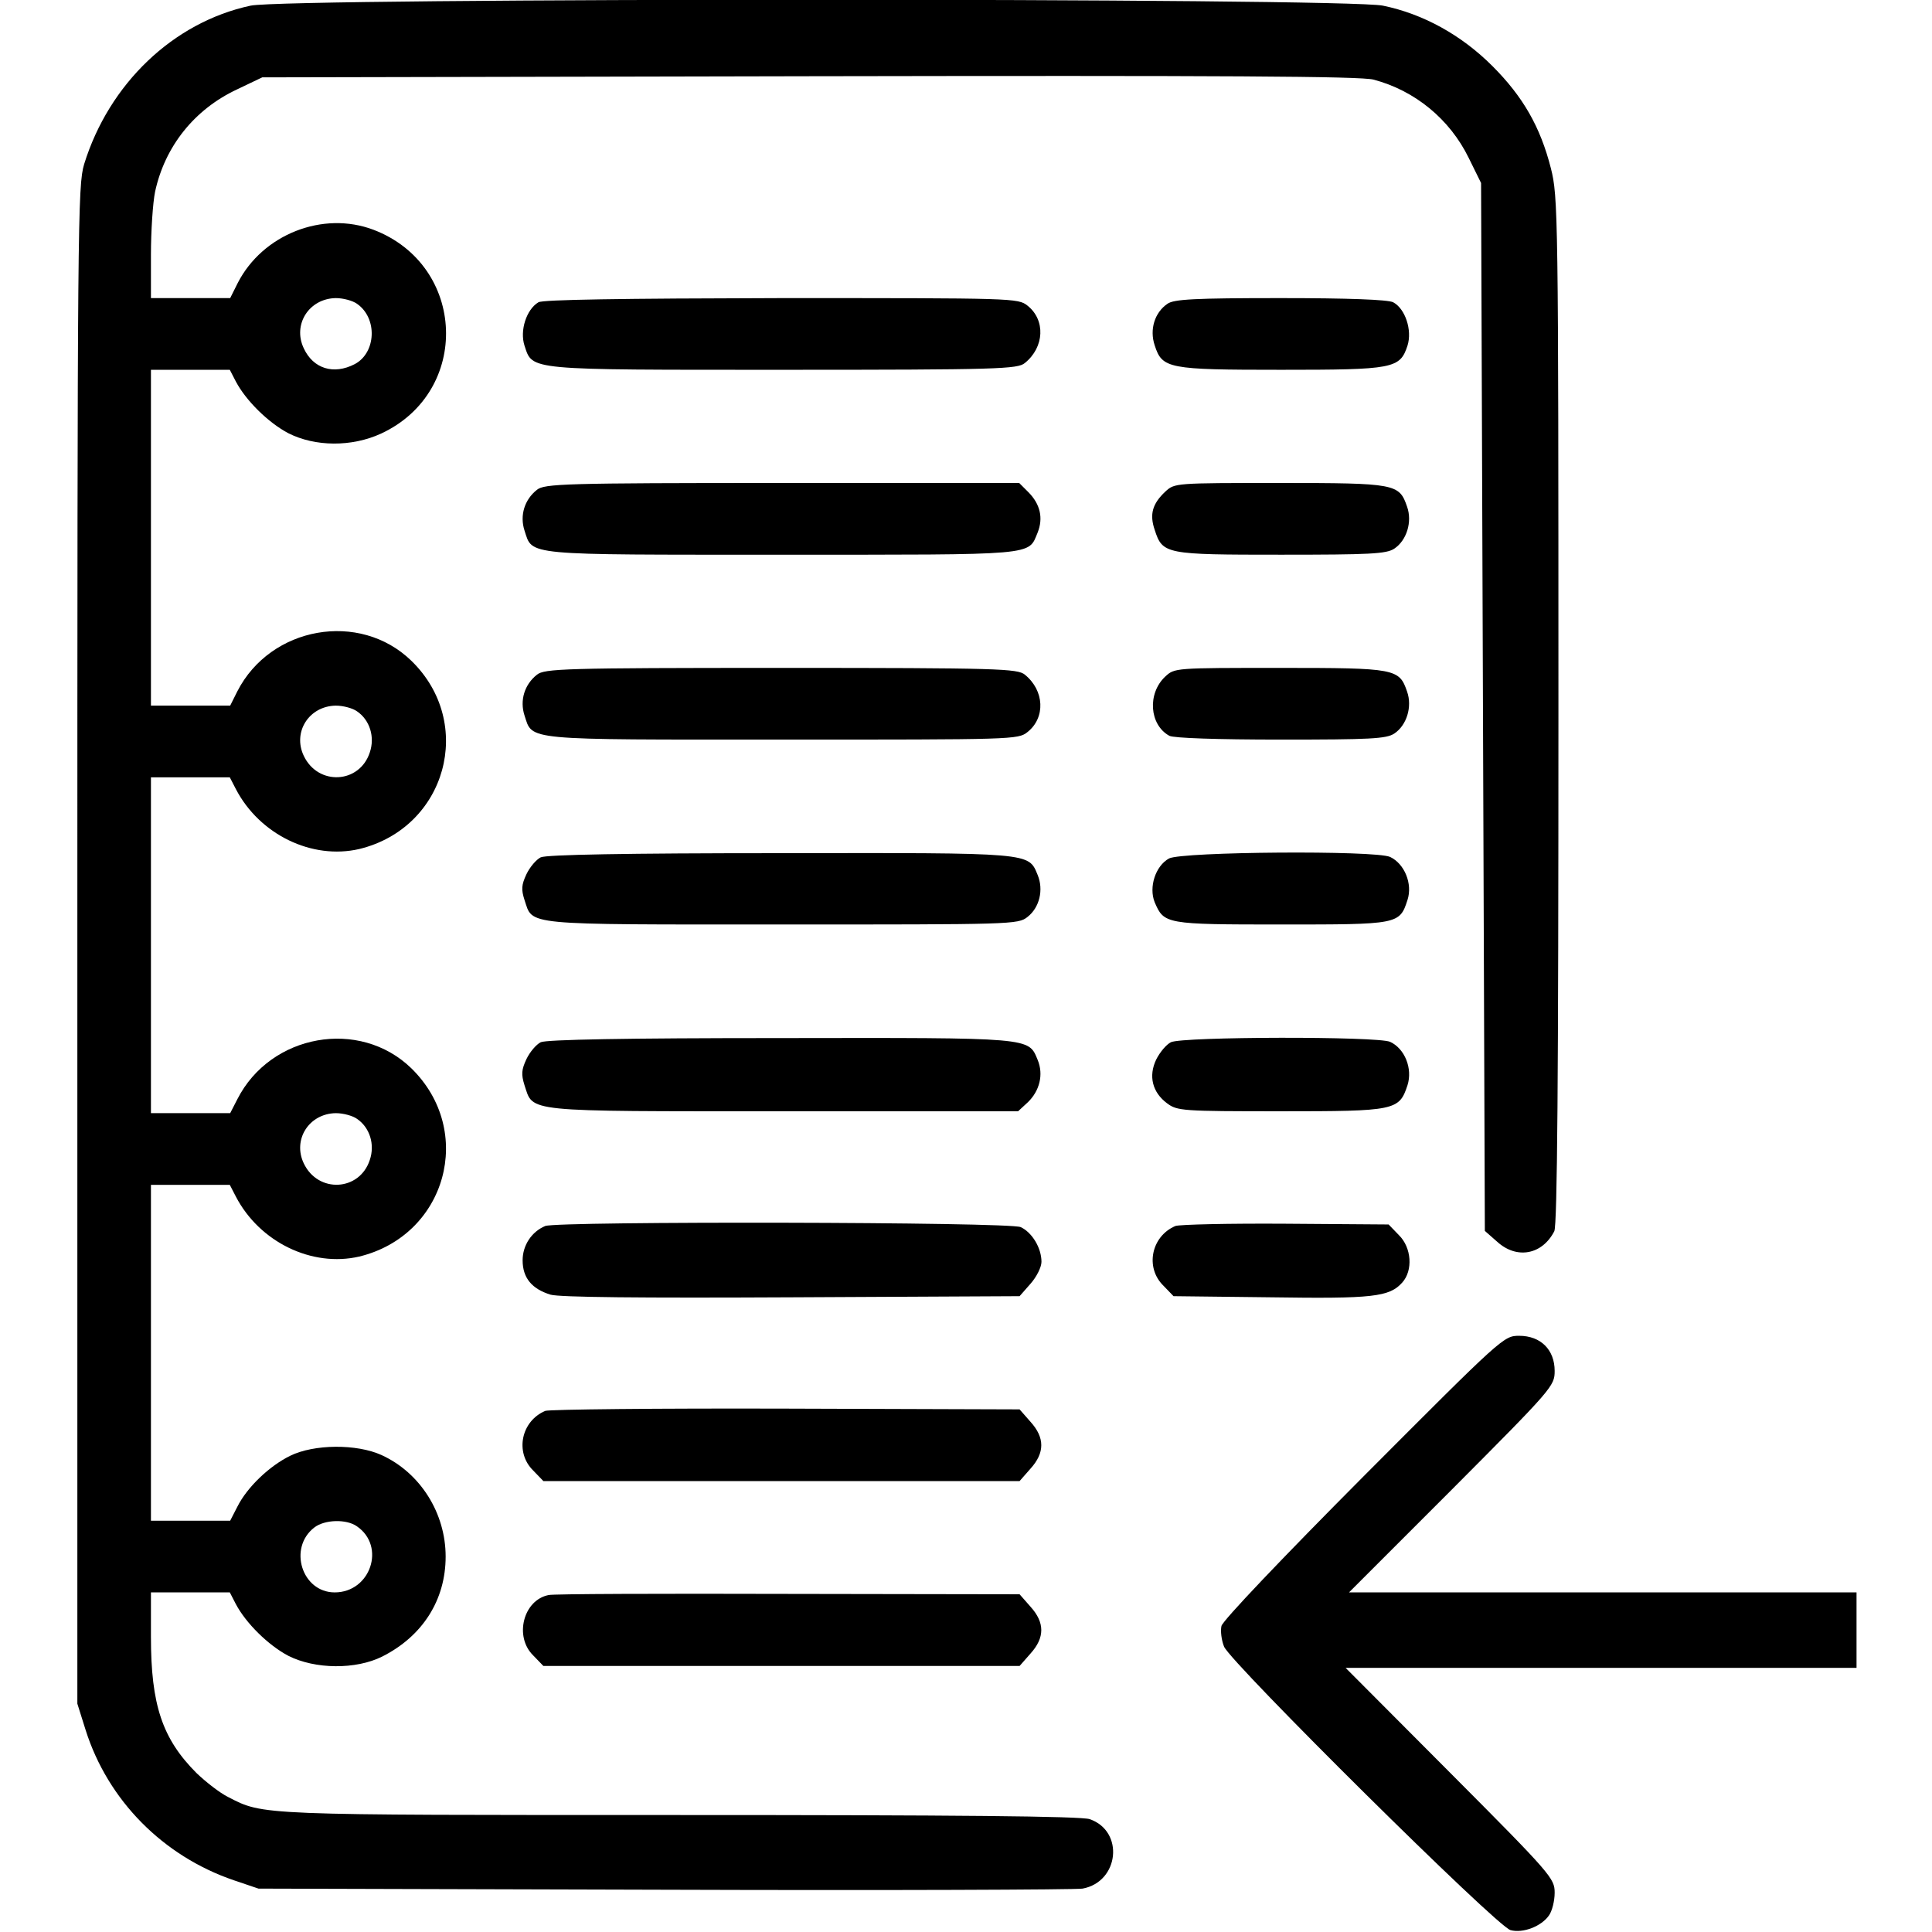 <svg version="1.0" xmlns="http://www.w3.org/2000/svg"
 width="512pt" height="512pt" viewBox="0 0 512 512"
 preserveAspectRatio="xMidYMid meet">

<g transform="translate(0,512) scale(0.1,-0.1)" stroke="none">
<path d="M664 5105 c-205 -44 -375 -207 -441 -420 -17 -57 -18 -147 -18 -2070
l0 -2010 22 -70 c59 -186 205 -334 393 -398 l65 -22 1075 -3 c591 -2 1090 0
1109 3 97 18 111 152 19 184 -21 8 -360 11 -1087 11 -1122 0 -1102 -1 -1197
48 -22 11 -59 40 -83 63 -91 91 -121 181 -121 361 l0 118 105 0 104 0 16 -31
c27 -51 86 -109 139 -137 71 -36 179 -37 249 -2 107 54 168 150 168 265 0 115
-67 222 -170 269 -66 30 -179 29 -242 -2 -55 -27 -114 -83 -140 -135 l-19 -37
-105 0 -105 0 0 445 0 445 105 0 104 0 16 -31 c63 -121 202 -188 327 -159 231
56 308 333 138 499 -137 133 -373 91 -461 -82 l-19 -37 -105 0 -105 0 0 445 0
445 105 0 104 0 16 -31 c63 -121 202 -188 327 -159 231 56 308 334 138 499
-137 133 -373 91 -461 -81 l-19 -38 -105 0 -105 0 0 445 0 445 105 0 104 0 16
-31 c27 -51 86 -109 139 -137 71 -36 168 -37 246 -1 239 111 226 446 -20 540
-134 51 -294 -12 -360 -141 l-20 -40 -105 0 -105 0 0 115 c0 62 5 138 11 167
26 120 104 218 217 271 l67 32 1450 3 c1098 2 1461 0 1495 -9 110 -29 202
-105 252 -207 l33 -67 5 -1388 5 -1389 33 -29 c52 -47 119 -34 151 28 8 16 11
399 11 1381 0 1320 -1 1361 -20 1436 -28 110 -74 190 -155 271 -82 82 -183
138 -290 160 -99 21 -2906 21 -3001 0z m282 -790 c55 -38 51 -130 -6 -160 -56
-29 -110 -12 -135 42 -30 63 14 132 85 133 20 0 45 -7 56 -15z m0 -1080 c34
-23 48 -68 34 -109 -27 -83 -137 -89 -175 -9 -30 63 14 132 85 133 20 0 45 -7
56 -15z m0 -1080 c34 -23 48 -68 34 -109 -27 -83 -137 -89 -175 -9 -30 63 14
132 85 133 20 0 45 -7 56 -15z m0 -1080 c77 -53 36 -175 -59 -175 -87 0 -124
118 -54 172 27 21 85 23 113 3z"/>
<path d="M1427 4319 c-32 -19 -50 -75 -37 -115 22 -66 2 -64 687 -64 570 0
620 2 639 18 52 42 55 114 7 152 -25 20 -36 20 -652 20 -427 -1 -632 -4 -644
-11z"/>
<path d="M3094 4315 c-34 -23 -48 -68 -34 -110 20 -62 35 -65 335 -65 298 0
315 3 335 64 13 41 -6 98 -38 115 -14 7 -119 11 -299 11 -228 0 -282 -3 -299
-15z"/>
<path d="M1423 3822 c-33 -26 -46 -68 -33 -108 22 -67 -7 -64 682 -64 683 0
652 -3 678 59 15 38 7 75 -25 107 l-24 24 -628 0 c-580 0 -630 -2 -650 -18z"/>
<path d="M3088 3817 c-34 -32 -42 -60 -28 -101 21 -65 28 -66 335 -66 235 0
279 2 300 16 33 22 48 71 34 111 -21 61 -29 63 -337 63 -279 0 -279 0 -304
-23z"/>
<path d="M1423 3332 c-33 -26 -46 -68 -33 -108 22 -67 -7 -64 683 -64 614 0
625 0 650 20 48 38 45 110 -7 152 -19 16 -69 18 -646 18 -577 0 -627 -2 -647
-18z"/>
<path d="M3088 3327 c-48 -45 -42 -128 11 -157 12 -6 126 -10 296 -10 235 0
279 2 300 16 33 22 48 71 34 111 -21 61 -29 63 -337 63 -279 0 -279 0 -304
-23z"/>
<path d="M1433 2848 c-12 -6 -29 -26 -38 -45 -13 -28 -14 -40 -5 -68 23 -68
-12 -65 681 -65 612 0 627 0 652 20 32 25 43 72 27 111 -25 60 -10 59 -682 58
-411 0 -620 -4 -635 -11z"/>
<path d="M3098 2845 c-36 -20 -54 -76 -38 -116 25 -58 28 -59 335 -59 311 0
314 0 335 65 14 43 -8 96 -46 114 -40 18 -551 14 -586 -4z"/>
<path d="M1433 2358 c-12 -6 -29 -26 -38 -45 -13 -28 -14 -40 -5 -69 24 -72
-8 -69 686 -69 l622 0 26 24 c31 30 42 73 26 112 -25 60 -10 59 -682 58 -411
0 -620 -4 -635 -11z"/>
<path d="M3103 2358 c-12 -6 -29 -26 -39 -46 -21 -44 -10 -87 29 -116 27 -20
40 -21 301 -21 304 0 314 2 336 69 14 44 -7 97 -46 115 -33 15 -550 14 -581
-1z"/>
<path d="M1445 1871 c-36 -15 -60 -51 -60 -91 0 -47 25 -76 74 -91 24 -7 240
-9 639 -7 l604 3 29 33 c16 18 29 44 29 58 0 37 -25 78 -55 92 -30 14 -1226
16 -1260 3z"/>
<path d="M3115 1871 c-64 -27 -81 -110 -32 -158 l27 -28 258 -3 c270 -4 314 1
348 39 29 32 25 93 -9 126 l-27 28 -273 2 c-149 1 -281 -2 -292 -6z"/>
<path d="M3614 1208 c-215 -216 -374 -383 -377 -397 -3 -13 0 -38 7 -55 20
-45 724 -743 759 -751 33 -9 82 10 102 39 8 11 15 38 15 60 0 38 -8 48 -277
318 l-277 278 677 0 677 0 0 100 0 100 -672 0 -673 0 273 273 c267 268 272
274 272 314 0 56 -37 93 -94 93 -41 0 -44 -3 -412 -372z"/>
<path d="M1445 1381 c-64 -27 -81 -110 -32 -158 l27 -28 631 0 631 0 29 33
c38 42 38 82 0 124 l-29 33 -619 2 c-340 1 -627 -2 -638 -6z"/>
<path d="M1454 893 c-67 -13 -92 -110 -41 -160 l27 -28 631 0 631 0 29 33 c38
42 38 82 0 124 l-29 33 -614 1 c-337 1 -623 0 -634 -3z"/>
</g>
</svg>
